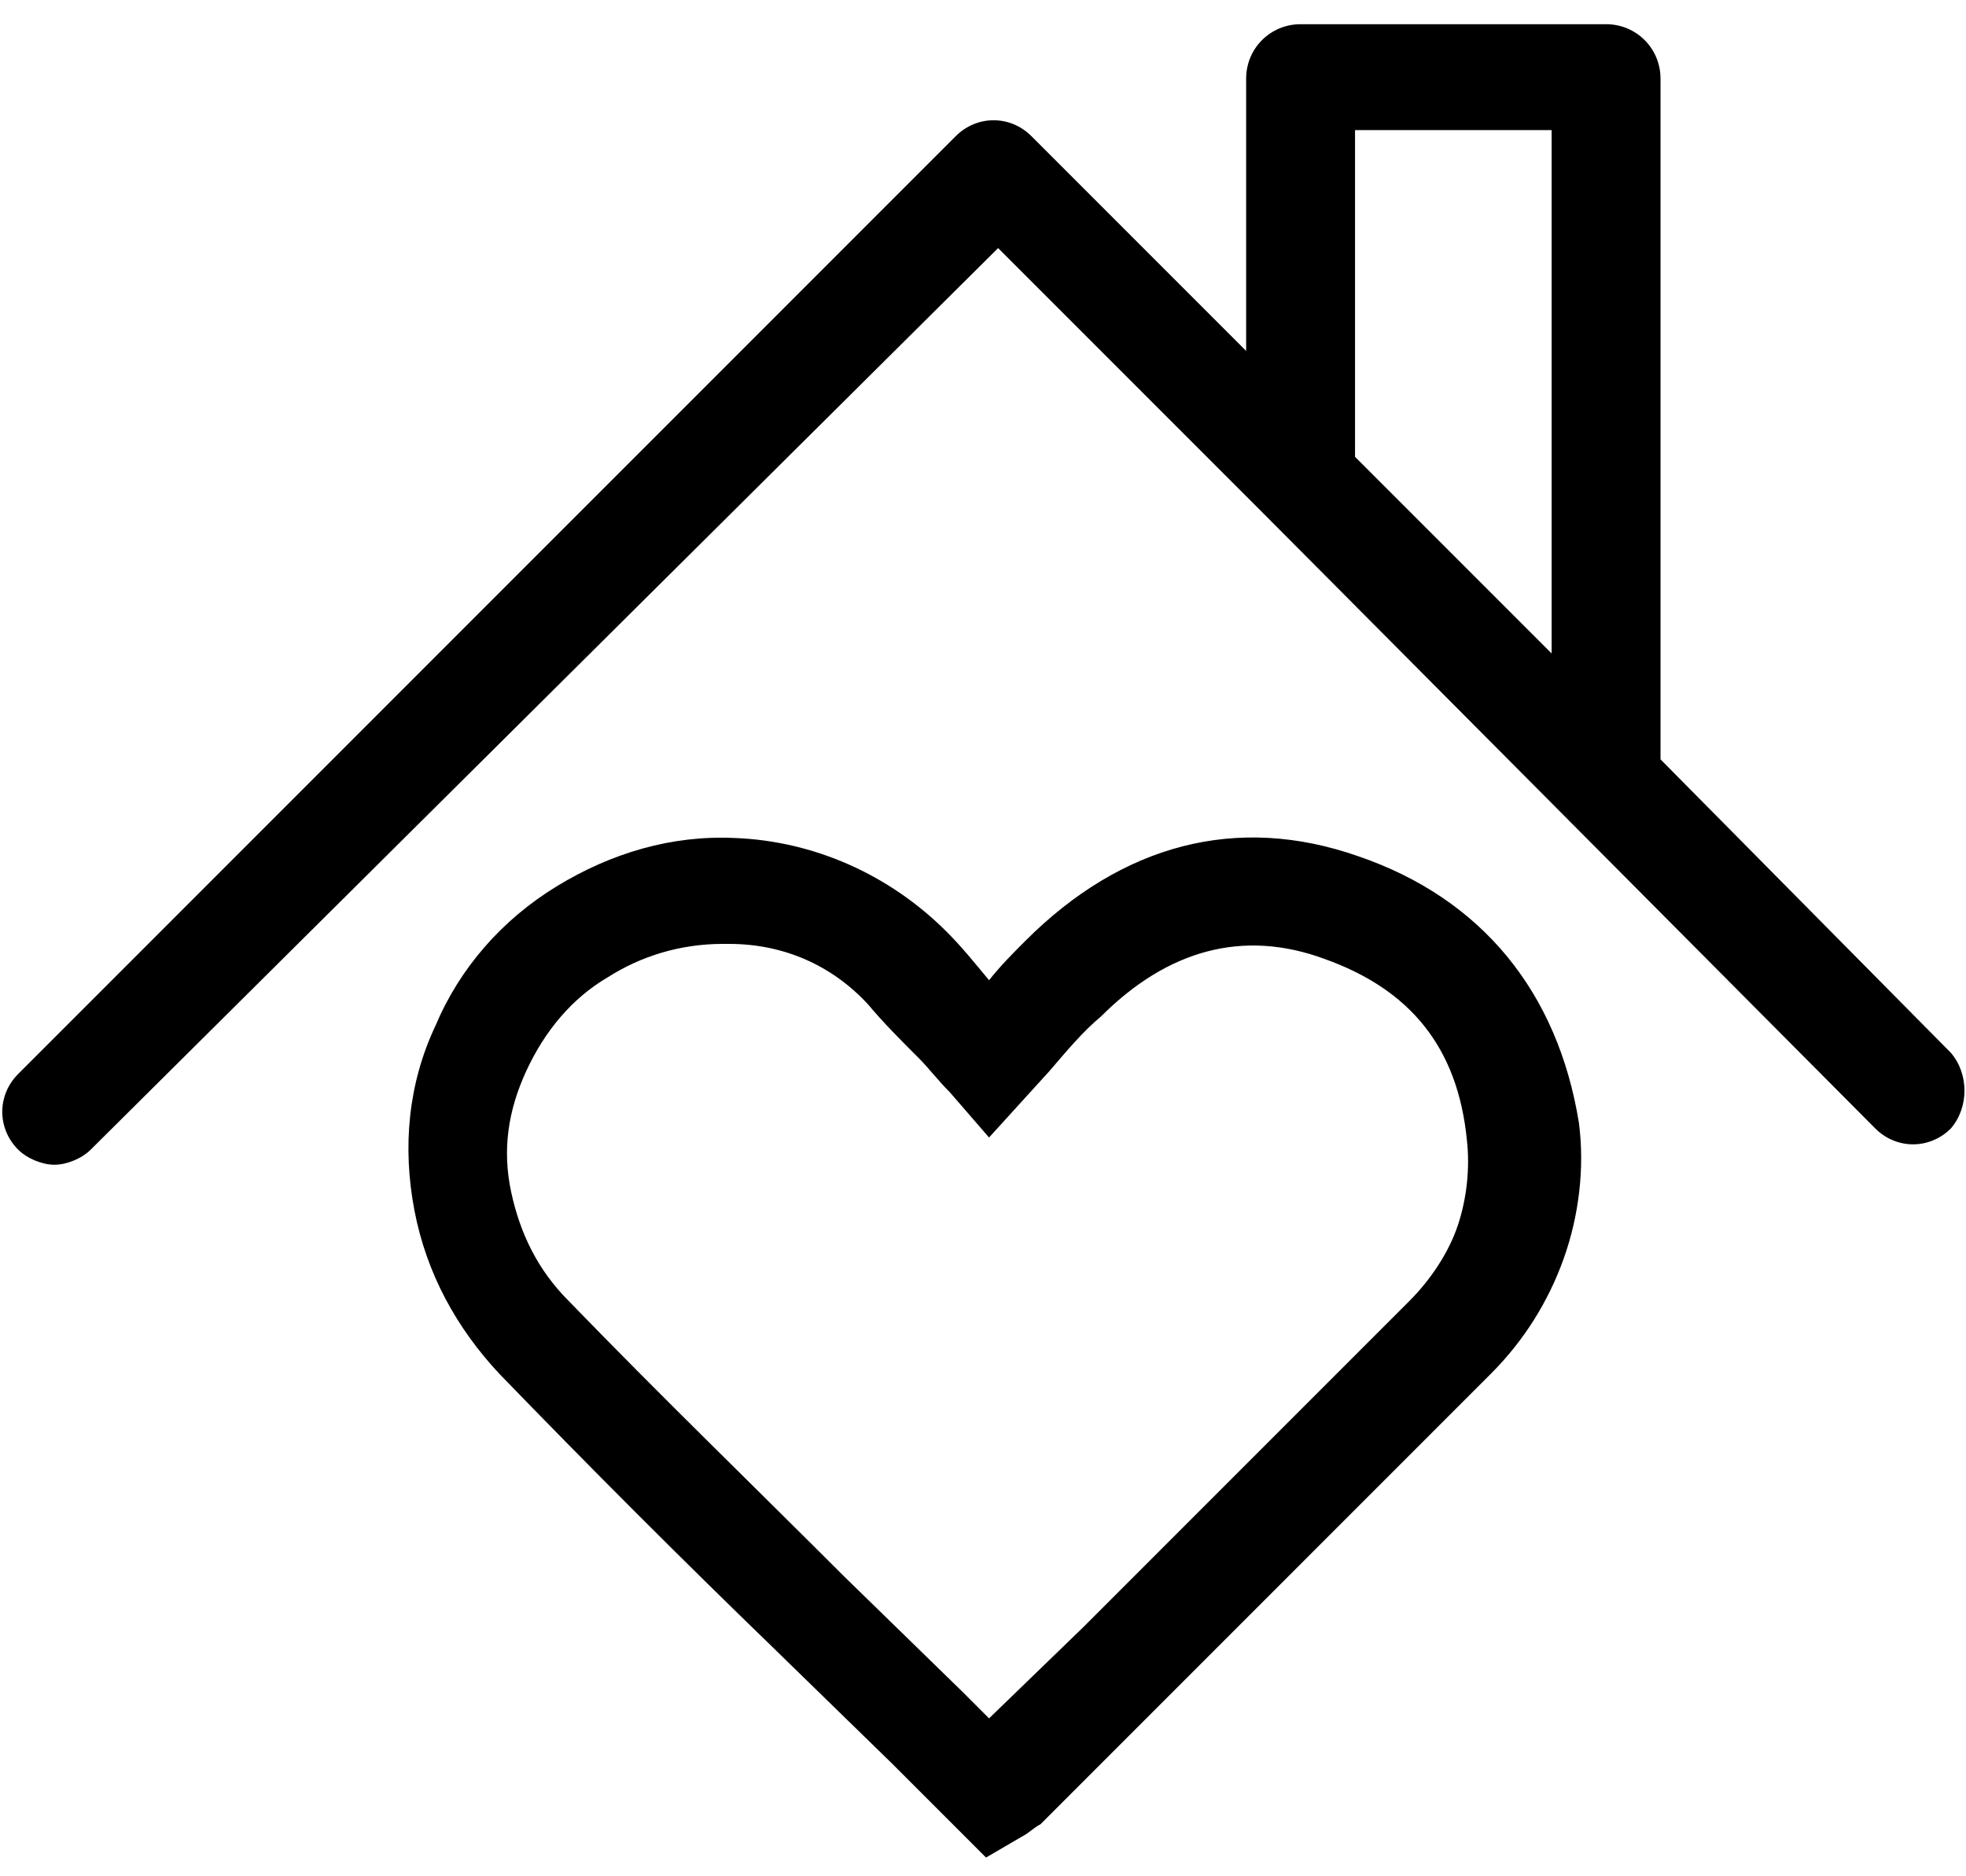 <?xml version="1.0" encoding="utf-8"?>
<!-- Generator: Adobe Illustrator 28.1.0, SVG Export Plug-In . SVG Version: 6.00 Build 0)  -->
<svg version="1.1" id="Layer_1" xmlns="http://www.w3.org/2000/svg" xmlns:xlink="http://www.w3.org/1999/xlink" x="0px" y="0px"
	 viewBox="0 0 65 62" style="enable-background:new 0 0 65 62;" xml:space="preserve">
<g>
	<path d="M44.9,28.3c-4-1.4-7.8-0.4-11,2.8c-0.4,0.4-0.8,0.8-1.2,1.3c-0.5-0.6-0.9-1.1-1.4-1.6c-1.9-1.9-4.4-3-7-3.1
		c-2.1-0.1-4.1,0.5-5.9,1.6c-1.8,1.1-3.2,2.7-4,4.6c-0.9,1.9-1.1,4-0.7,6.1c0.4,2.1,1.4,3.9,2.8,5.4c3,3.1,6,6.1,9.1,9.1l3.9,3.8
		c0.6,0.6,1.2,1.2,1.8,1.8l1.3,1.3l1.2-0.7c0.2-0.1,0.4-0.3,0.6-0.4l4.1-4.1c3.6-3.6,7.2-7.2,10.8-10.8c1.1-1.1,1.9-2.4,2.4-3.8
		c0.5-1.4,0.7-3,0.5-4.5C51.5,32.8,49,29.7,44.9,28.3z M48.2,40.5c-0.3,0.9-0.9,1.8-1.6,2.5c-3.6,3.6-7.2,7.2-10.8,10.8l-3.1,3
		c-0.3-0.3-0.6-0.6-0.9-0.9l-3.9-3.8c-3-3-6.1-6-9.1-9.1c-1-1-1.6-2.2-1.9-3.6c-0.3-1.4-0.1-2.7,0.5-4c0.6-1.3,1.5-2.4,2.7-3.1
		c1.1-0.7,2.4-1.1,3.8-1.1c0.1,0,0.1,0,0.2,0c1.8,0,3.4,0.7,4.6,2c0.5,0.6,1.1,1.2,1.7,1.8c0.3,0.3,0.6,0.7,1,1.1l1.3,1.5l2-2.2
		c0.6-0.7,1.1-1.3,1.7-1.8c2.2-2.2,4.7-2.9,7.4-1.9c2.8,1,4.4,2.9,4.7,6C48.6,38.6,48.5,39.6,48.2,40.5z"/>
	<path d="M64.5,34.8l-9.6-9.7V2.6c0-1-0.8-1.8-1.8-1.8H43c-1,0-1.8,0.8-1.8,1.8v9l-7.1-7.1c-0.7-0.7-1.8-0.7-2.5,0l-31,31
		c-0.7,0.7-0.7,1.8,0,2.5c0.3,0.3,0.8,0.5,1.2,0.5s0.9-0.2,1.2-0.5L33,8.2l8.8,8.8c0,0,0,0,0,0L62,37.3c0.7,0.7,1.8,0.7,2.5,0
		C65.1,36.6,65.1,35.5,64.5,34.8z M44.8,4.3h6.5v17.3l-6.5-6.5V4.3z"/>
</g>
</svg>
